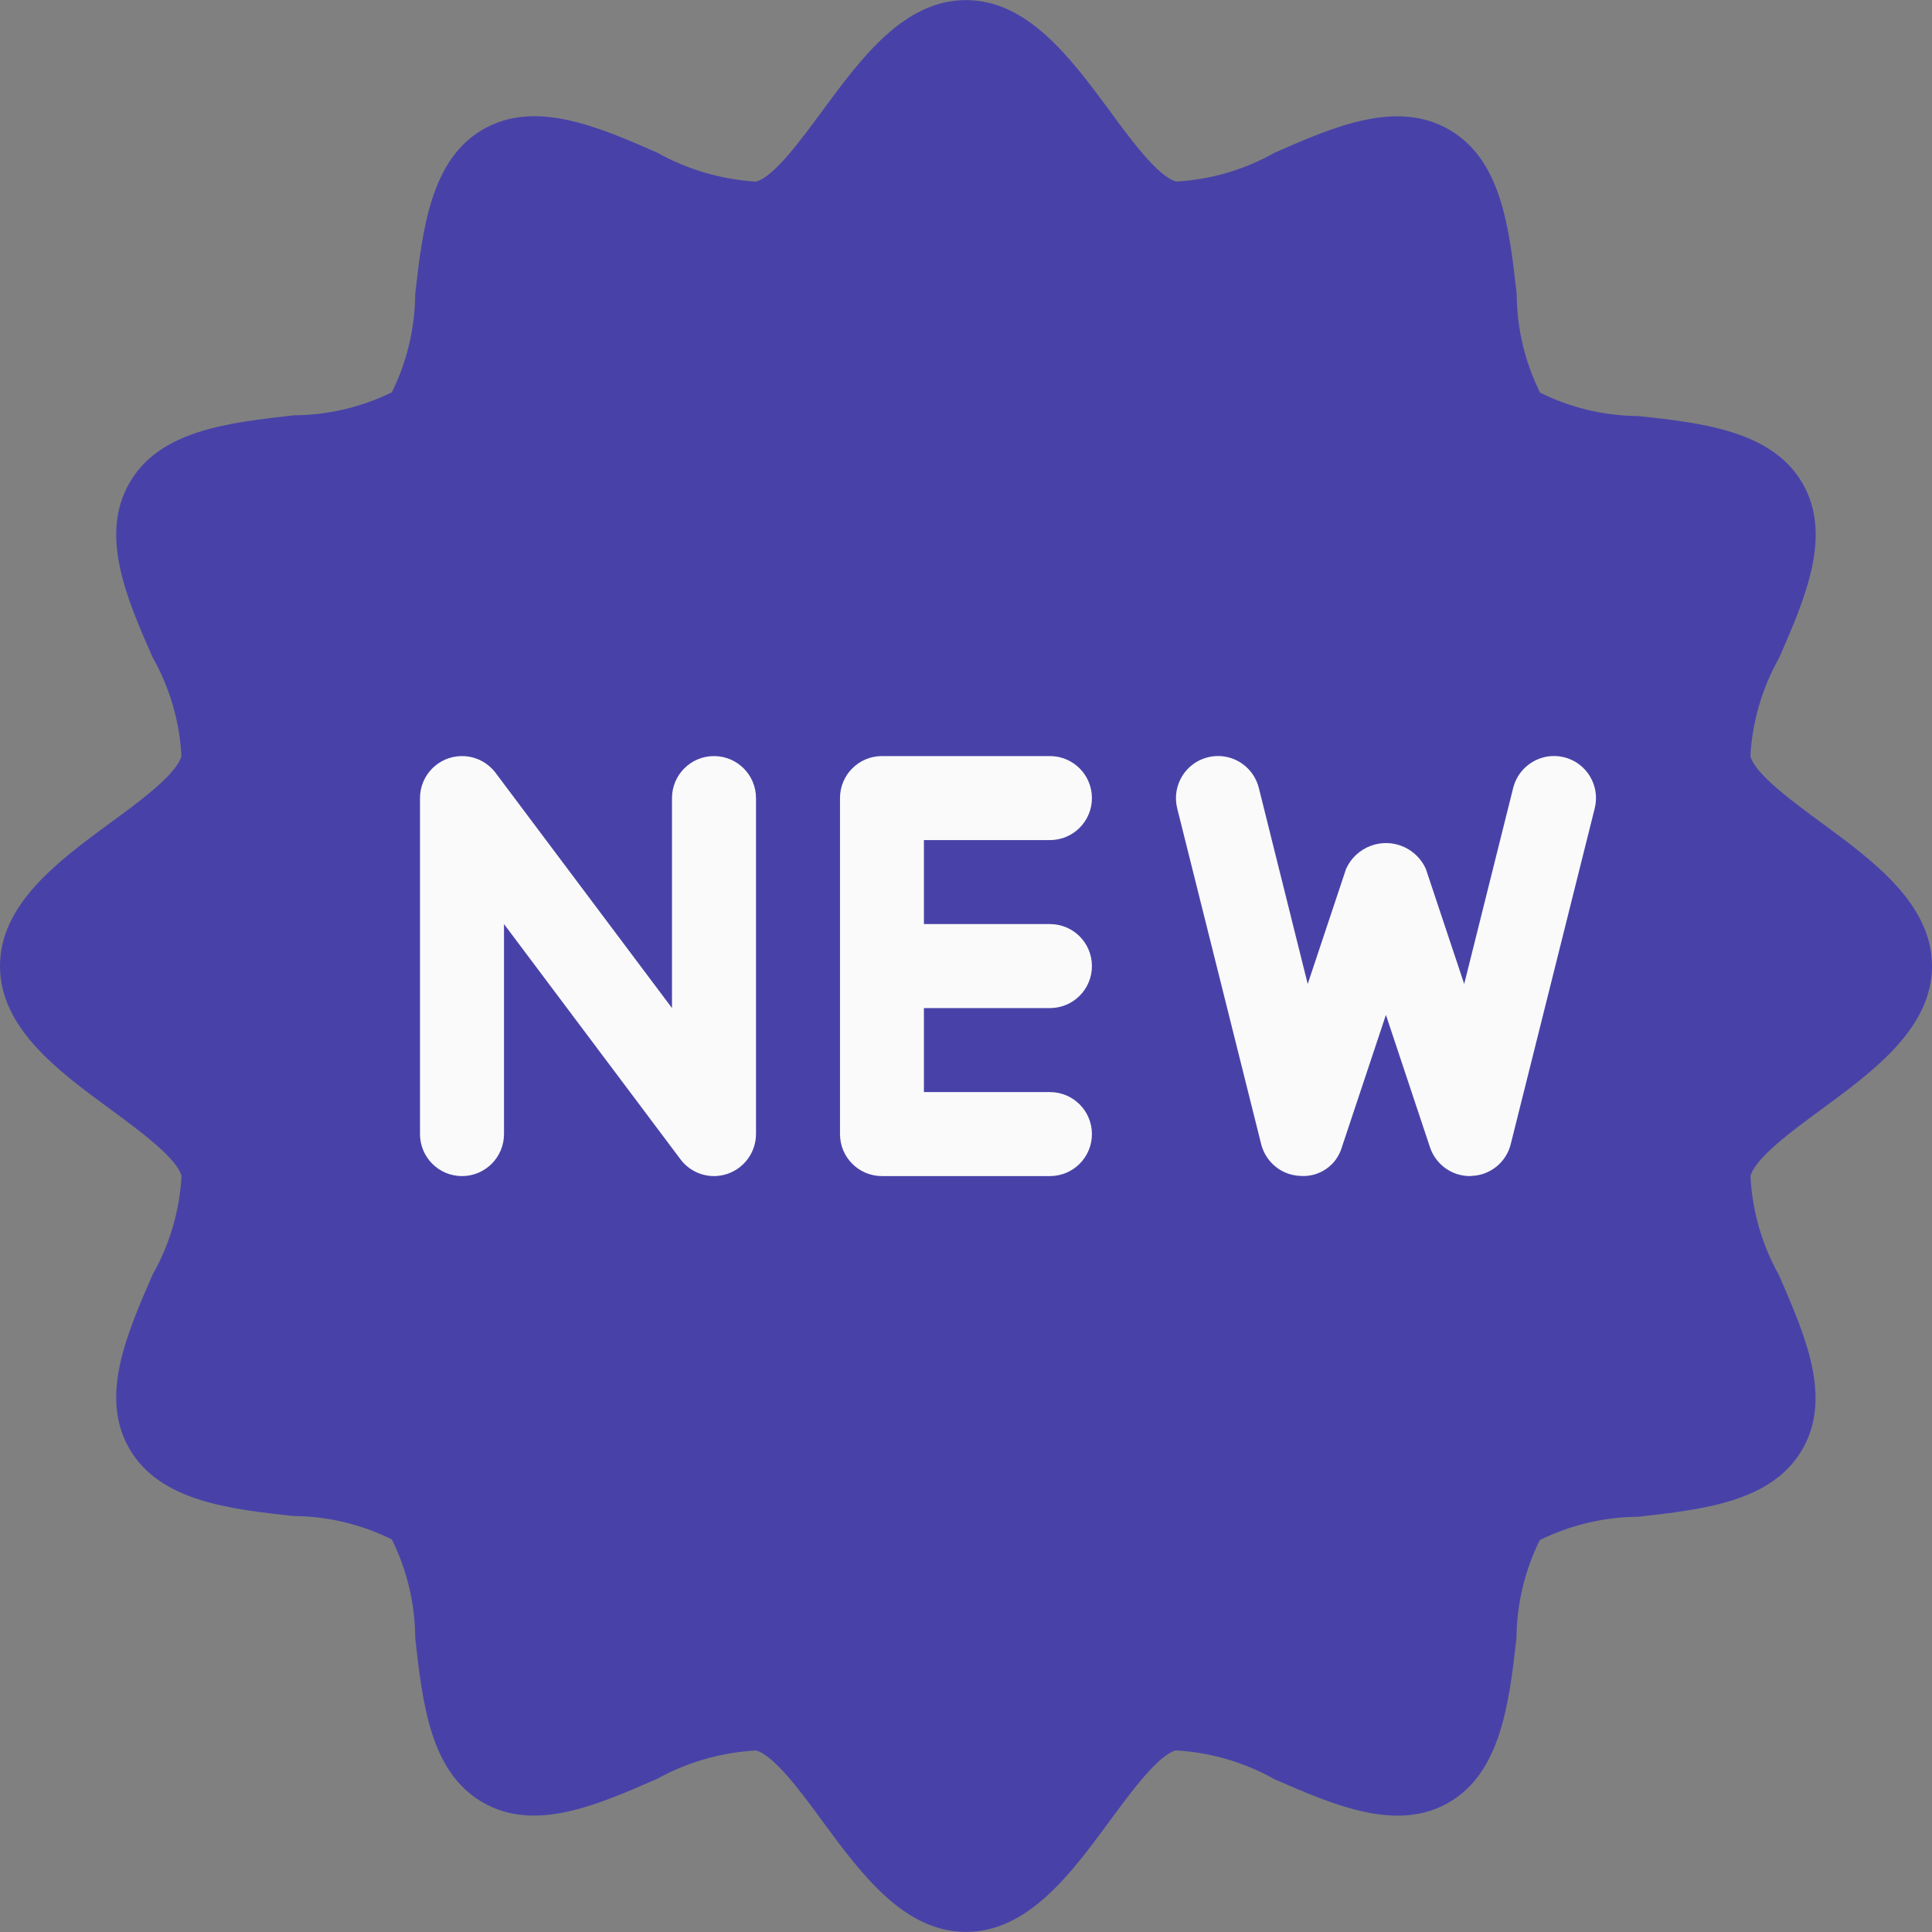 <svg width="23" height="23" viewBox="0 0 23 23" fill="none" xmlns="http://www.w3.org/2000/svg">
<rect x="0" y="0" width="23" height="23" fill="#808080" stroke="none"/>
<g clip-path="url(#clip0_292_37)">
<path d="M21.692 9.801C21.338 9.54 20.892 9.214 20.838 9.001C20.861 8.588 20.979 8.187 21.182 7.828C21.494 7.112 21.816 6.37 21.458 5.753C21.1 5.136 20.286 5.036 19.503 4.953C19.097 4.95 18.698 4.855 18.334 4.674C18.153 4.309 18.058 3.908 18.056 3.501C17.968 2.718 17.877 1.908 17.256 1.546C16.635 1.184 15.892 1.501 15.176 1.817C14.817 2.02 14.415 2.138 14.002 2.161C13.786 2.103 13.461 1.661 13.202 1.307C12.748 0.695 12.237 0.001 11.499 0.001C10.761 0.001 10.251 0.695 9.799 1.307C9.538 1.662 9.213 2.107 9 2.162C8.587 2.137 8.186 2.019 7.826 1.818C7.106 1.501 6.364 1.185 5.749 1.541C5.134 1.897 5.031 2.713 4.943 3.501C4.94 3.906 4.845 4.306 4.665 4.67C4.302 4.848 3.904 4.942 3.5 4.944C2.716 5.032 1.905 5.123 1.544 5.744C1.183 6.365 1.5 7.107 1.816 7.824C2.02 8.184 2.138 8.587 2.16 9.001C2.102 9.217 1.66 9.543 1.306 9.801C0.694 10.251 0 10.763 0 11.501C0 12.239 0.694 12.751 1.307 13.2C1.661 13.461 2.107 13.787 2.161 14.001C2.138 14.413 2.021 14.814 1.817 15.173C1.505 15.889 1.183 16.631 1.541 17.248C1.899 17.865 2.713 17.965 3.496 18.048C3.902 18.051 4.302 18.146 4.665 18.327C4.846 18.692 4.941 19.093 4.943 19.5C5.031 20.283 5.122 21.093 5.743 21.455C6.364 21.817 7.101 21.491 7.818 21.179C8.181 20.978 8.585 20.862 9 20.839C9.216 20.897 9.541 21.339 9.8 21.693C10.251 22.305 10.762 22.999 11.5 22.999C12.238 22.999 12.749 22.305 13.2 21.693C13.461 21.338 13.787 20.893 13.999 20.838C14.412 20.862 14.814 20.979 15.174 21.182C15.889 21.494 16.631 21.814 17.247 21.459C17.863 21.104 17.965 20.287 18.053 19.503C18.056 19.098 18.151 18.698 18.331 18.334C18.695 18.155 19.094 18.06 19.499 18.057C20.283 17.969 21.094 17.878 21.455 17.257C21.816 16.636 21.49 15.899 21.179 15.182C20.976 14.82 20.859 14.415 20.839 14.001C20.897 13.784 21.339 13.459 21.693 13.2C22.305 12.75 23 12.238 23 11.501C23 10.764 22.305 10.251 21.692 9.801Z" fill="#4842A8"/>
<path d="M8.5 14.001C8.342 14.001 8.194 13.926 8.1 13.8L6 11.001V13.501C6 13.777 5.776 14.001 5.5 14.001C5.224 14.001 5 13.777 5 13.501V9.501C5 9.225 5.224 9.001 5.5 9.001C5.657 9.001 5.805 9.075 5.9 9.201L8 12.001V9.501C8 9.225 8.223 9.001 8.5 9.001C8.776 9.001 9 9.225 9 9.501V13.501C8.999 13.716 8.862 13.906 8.658 13.975C8.607 13.992 8.553 14.001 8.5 14.001Z" fill="#FAFAFA"/>
<path d="M12.499 14.001H10.499C10.223 14.001 10 13.777 10 13.501V9.501C10 9.225 10.223 9.001 10.499 9.001H12.499C12.776 9.001 12.999 9.225 12.999 9.501C12.999 9.777 12.776 10.001 12.499 10.001H10.999V13.001H12.499C12.776 13.001 12.999 13.225 12.999 13.501C12.999 13.777 12.776 14.001 12.499 14.001Z" fill="#FAFAFA"/>
<path d="M12.499 12.001H10.499C10.223 12.001 10 11.777 10 11.501C10 11.224 10.223 11.001 10.499 11.001H12.499C12.776 11.001 12.999 11.224 12.999 11.501C12.999 11.777 12.776 12.001 12.499 12.001Z" fill="#FAFAFA"/>
<path d="M17.499 14.001C17.284 14.001 17.092 13.863 17.024 13.659L16.499 12.082L15.974 13.659C15.911 13.874 15.705 14.016 15.48 13.999C15.258 13.991 15.069 13.837 15.014 13.621L14.014 9.622C13.948 9.354 14.111 9.082 14.379 9.015C14.647 8.948 14.919 9.112 14.986 9.38L15.568 11.714L16.025 10.343C16.144 10.081 16.453 9.964 16.715 10.083C16.83 10.136 16.922 10.228 16.974 10.343L17.431 11.714L18.014 9.38C18.081 9.112 18.353 8.948 18.621 9.015C18.889 9.082 19.052 9.354 18.985 9.622L17.985 13.621C17.931 13.837 17.741 13.991 17.519 13.999L17.499 14.001Z" fill="#FAFAFA"/>
</g>
<defs>
<clipPath id="clip0_292_37">
<rect width="23" height="23" fill="white"/>
</clipPath>
</defs>
</svg>
